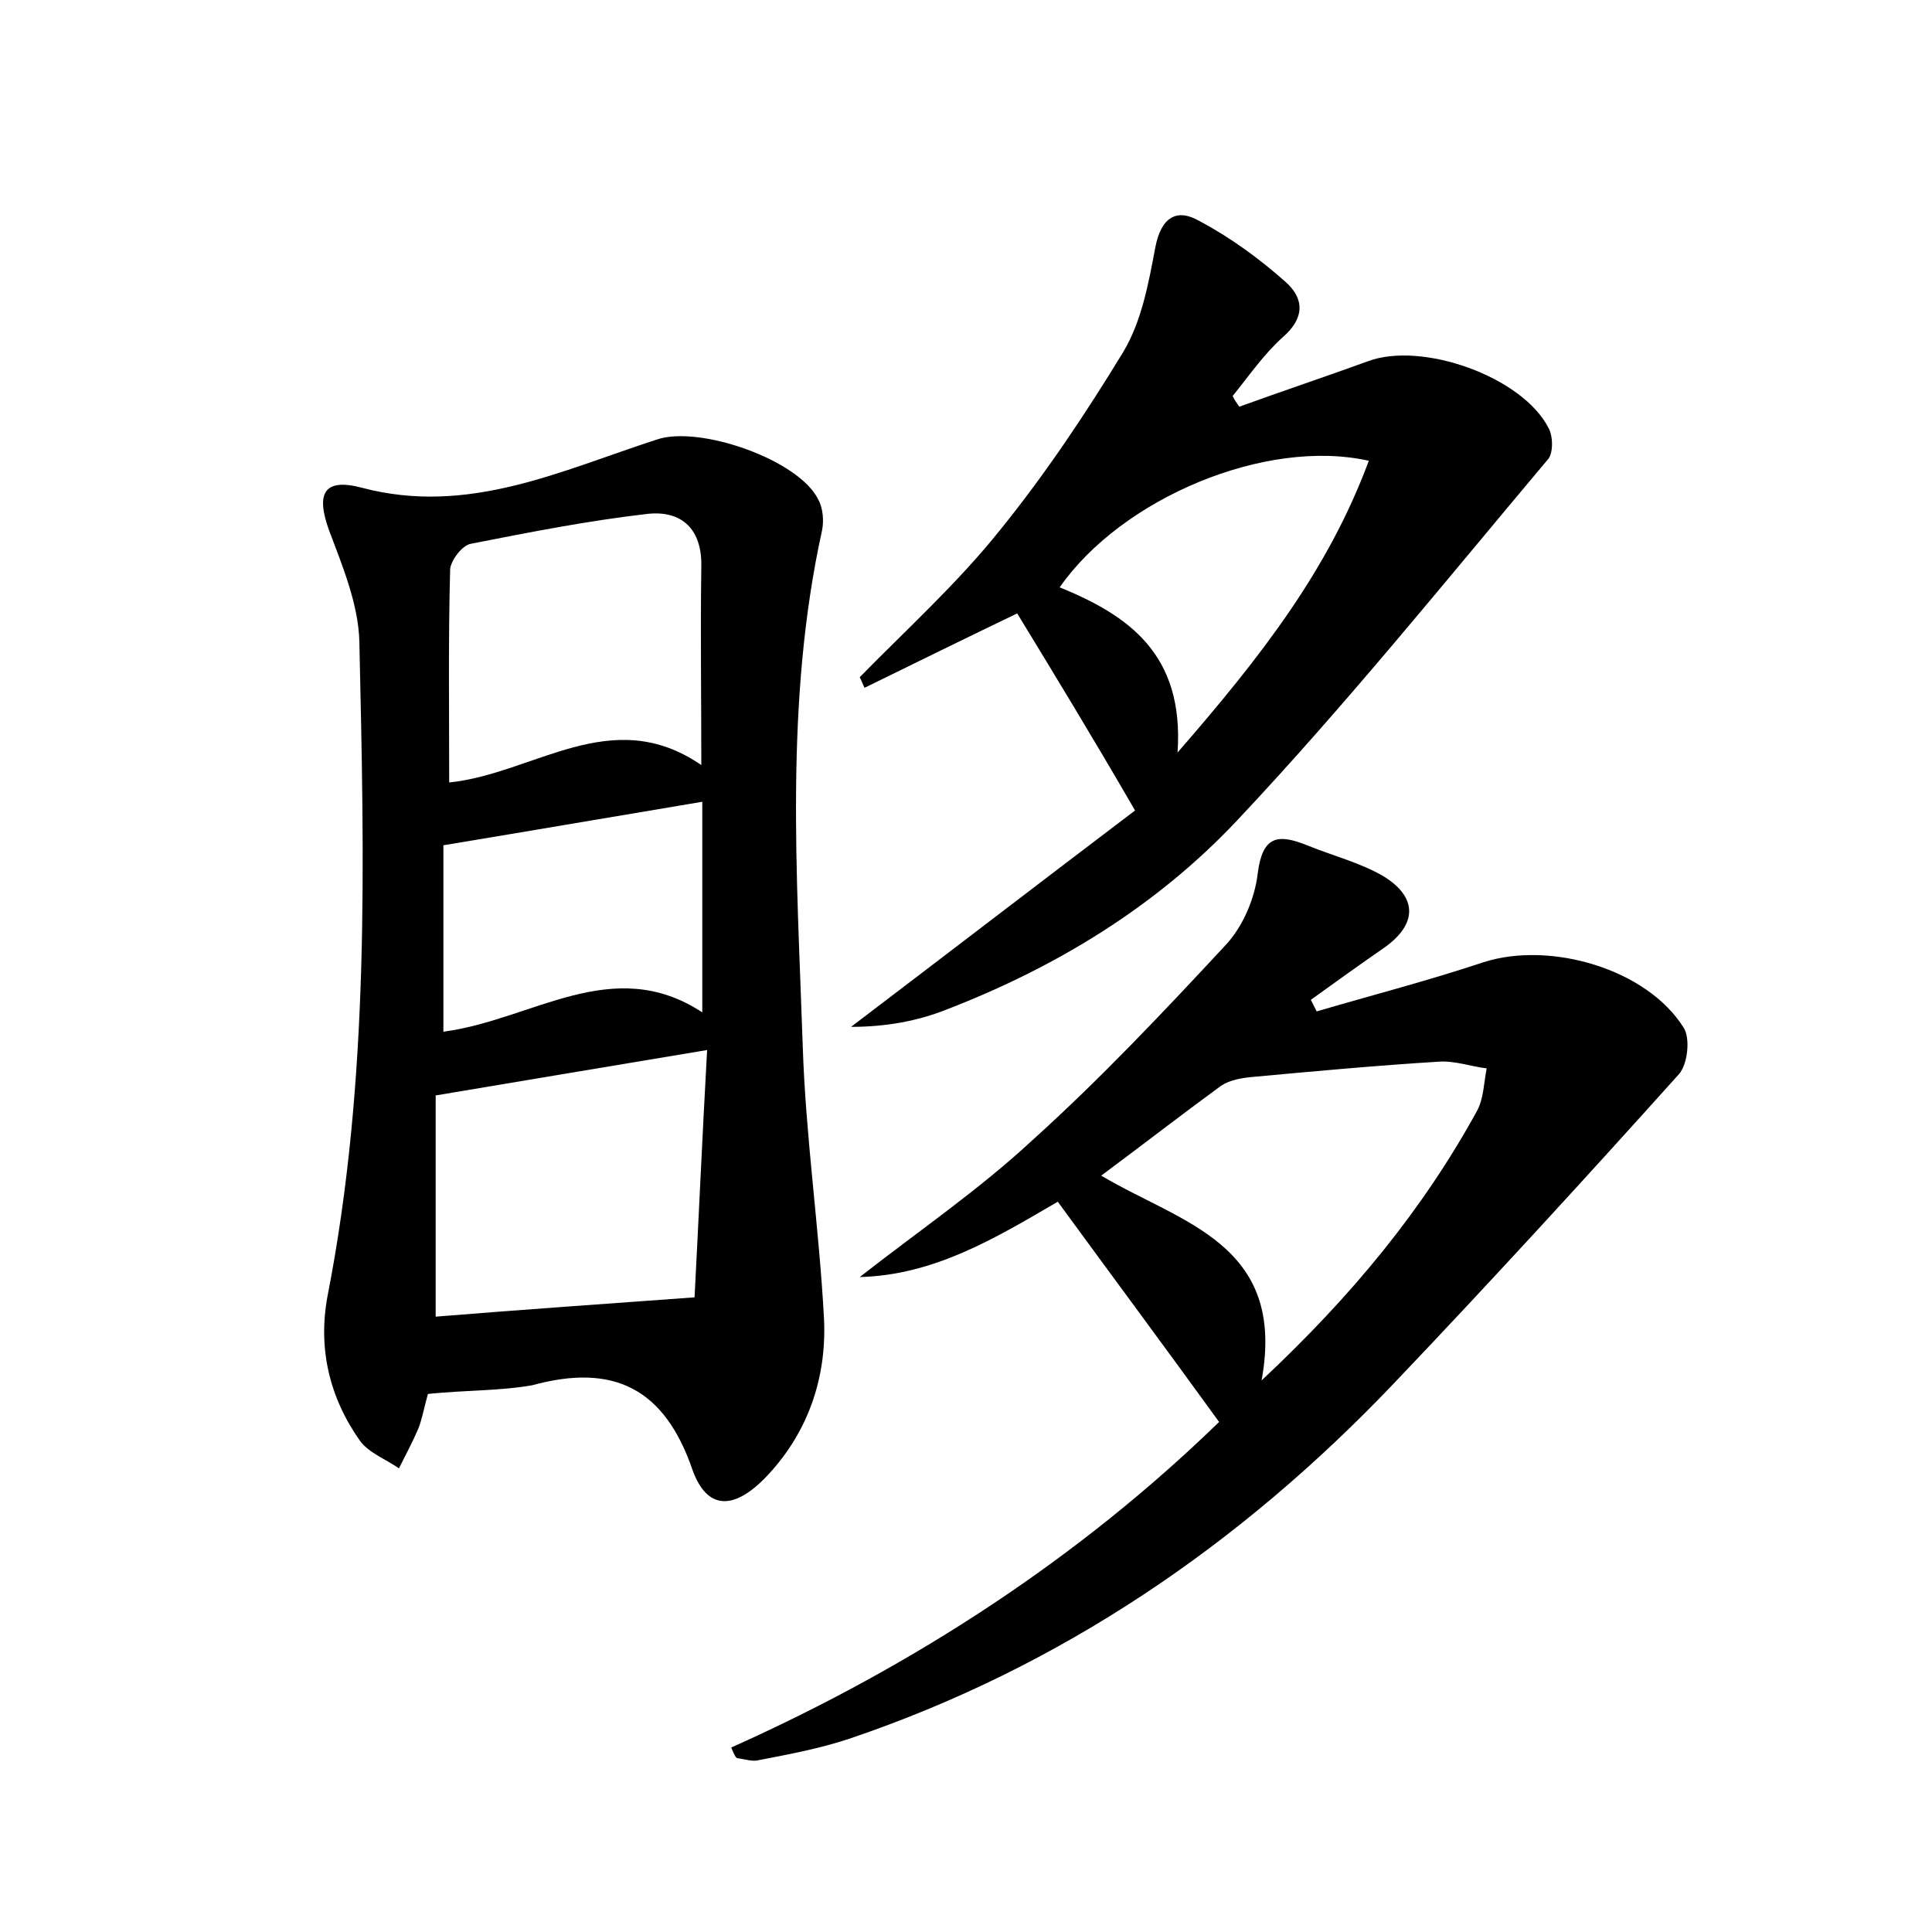 <?xml version="1.0" encoding="utf-8"?>
<!-- Generator: Adobe Illustrator 22.0.0, SVG Export Plug-In . SVG Version: 6.00 Build 0)  -->
<svg version="1.1" id="图层_1" xmlns="http://www.w3.org/2000/svg" xmlns:xlink="http://www.w3.org/1999/xlink" x="0px" y="0px"
	 viewBox="0 0 200 200" style="enable-background:new 0 0 200 200;" xml:space="preserve">
<style type="text/css">
	.st0{fill:#FFFFFF;}
</style>
<g>
	
	<path d="M44.3,144.3c-0.4,1.4-0.6,2.6-1,3.6c-0.6,1.4-1.3,2.7-2,4.1c-1.3-0.9-3.1-1.6-4-2.8c-3.2-4.5-4.4-9.6-3.4-15
		c4.4-22.5,3.8-45.2,3.3-67.8c-0.1-3.8-1.7-7.7-3.1-11.4c-1.4-3.8-0.7-5.6,3.4-4.5c11,2.9,20.6-1.8,30.5-5
		c4.4-1.5,14.7,2.1,16.7,6.2c0.5,0.9,0.6,2.2,0.4,3.2c-3.9,17.7-2.6,35.6-2,53.4c0.3,9.4,1.7,18.8,2.2,28.2c0.3,6.2-1.7,12-6.2,16.6
		c-3.2,3.2-5.9,3.2-7.4-0.9c-2.9-8.5-8.2-11.1-16.6-8.8C51.7,144,48.1,143.9,44.3,144.3z M45.1,136.3c8.6-0.7,17.2-1.3,26.8-2
		c0.4-7.6,0.8-16.6,1.3-25.6c-9.6,1.6-18.6,3.1-28.1,4.7C45.1,120.5,45.1,128.4,45.1,136.3z M72.6,79.2c0-7.4-0.1-13.9,0-20.5
		c0.1-3.9-2-5.9-5.6-5.5c-6.1,0.7-12.2,1.9-18.3,3.1c-0.9,0.2-2,1.7-2.1,2.6c-0.2,7.3-0.1,14.5-0.1,22.1
		C55.3,80.1,63.3,72.8,72.6,79.2z M45.9,106.8c9.2-1.2,17.5-8.1,26.8-2c0-7.9,0-14.9,0-21.8c-9,1.5-17.7,3-26.8,4.5
		C45.9,93.5,45.9,99.9,45.9,106.8z"/>
	<path d="M75.7,180.9c19-8.5,36.1-19.7,50.5-33.7c-5.5-7.6-11-15-16.7-22.8c-6.5,3.8-12.8,7.6-20.5,7.8c6-4.7,12.3-9,17.8-14.1
		c7.1-6.4,13.7-13.4,20.2-20.4c1.7-1.9,2.9-4.7,3.2-7.3c0.5-3.9,2.1-4.1,5.1-2.9c2.7,1.1,5.5,1.8,7.9,3.2c3.6,2.2,3.5,5,0.1,7.4
		c-2.6,1.8-5.1,3.6-7.6,5.4c0.2,0.4,0.4,0.8,0.6,1.2c5.8-1.7,11.6-3.2,17.3-5.1c6.9-2.2,16.9,0.7,20.7,6.8c0.7,1.1,0.4,3.8-0.5,4.8
		c-9.7,10.8-19.5,21.5-29.5,32c-15.9,16.7-34.5,29.4-56.4,36.8c-3,1-6.2,1.6-9.3,2.2c-0.7,0.2-1.5-0.1-2.3-0.2
		C76.1,181.9,75.9,181.4,75.7,180.9z M114,121.7c8.2,4.9,19.2,7,16.6,21.2c9.4-8.8,16.7-17.7,22.3-27.9c0.7-1.3,0.7-2.9,1-4.4
		c-1.6-0.2-3.3-0.8-4.9-0.7c-6.5,0.4-13,1-19.5,1.6c-1,0.1-2.2,0.3-3.1,0.9C122.3,115.4,118.3,118.5,114,121.7z"/>
	<path d="M105.3,63.5c-5.2,2.5-10.5,5.1-15.8,7.7c-0.2-0.4-0.3-0.7-0.5-1.1c4.9-5,10.1-9.7,14.5-15.2c4.7-5.8,8.9-12.1,12.8-18.5
		c1.9-3.2,2.6-7.1,3.3-10.8c0.6-3.1,2.2-4.1,4.6-2.7c3.2,1.7,6.2,3.9,8.9,6.3c1.9,1.7,2,3.7-0.3,5.7c-2,1.8-3.5,4-5.2,6.1
		c0.2,0.4,0.4,0.7,0.7,1.1c4.4-1.6,8.9-3.1,13.3-4.7c5.6-2.1,16,1.6,18.7,6.9c0.5,0.9,0.5,2.7-0.1,3.3
		c-10.6,12.6-20.9,25.4-32.2,37.4c-8.3,8.8-18.6,15.1-30,19.5c-3,1.2-6.3,1.8-9.9,1.8c10-7.6,19.9-15.2,29.4-22.4
		C113.1,76.3,109.2,69.9,105.3,63.5z M141.7,47.7c-10.7-2.4-25.6,3.9-32,13.1c7.1,2.9,12.9,6.9,12.2,17.1
		C130.6,67.9,137.5,59,141.7,47.7z"/>
	
	
	
	
	
</g>
</svg>
